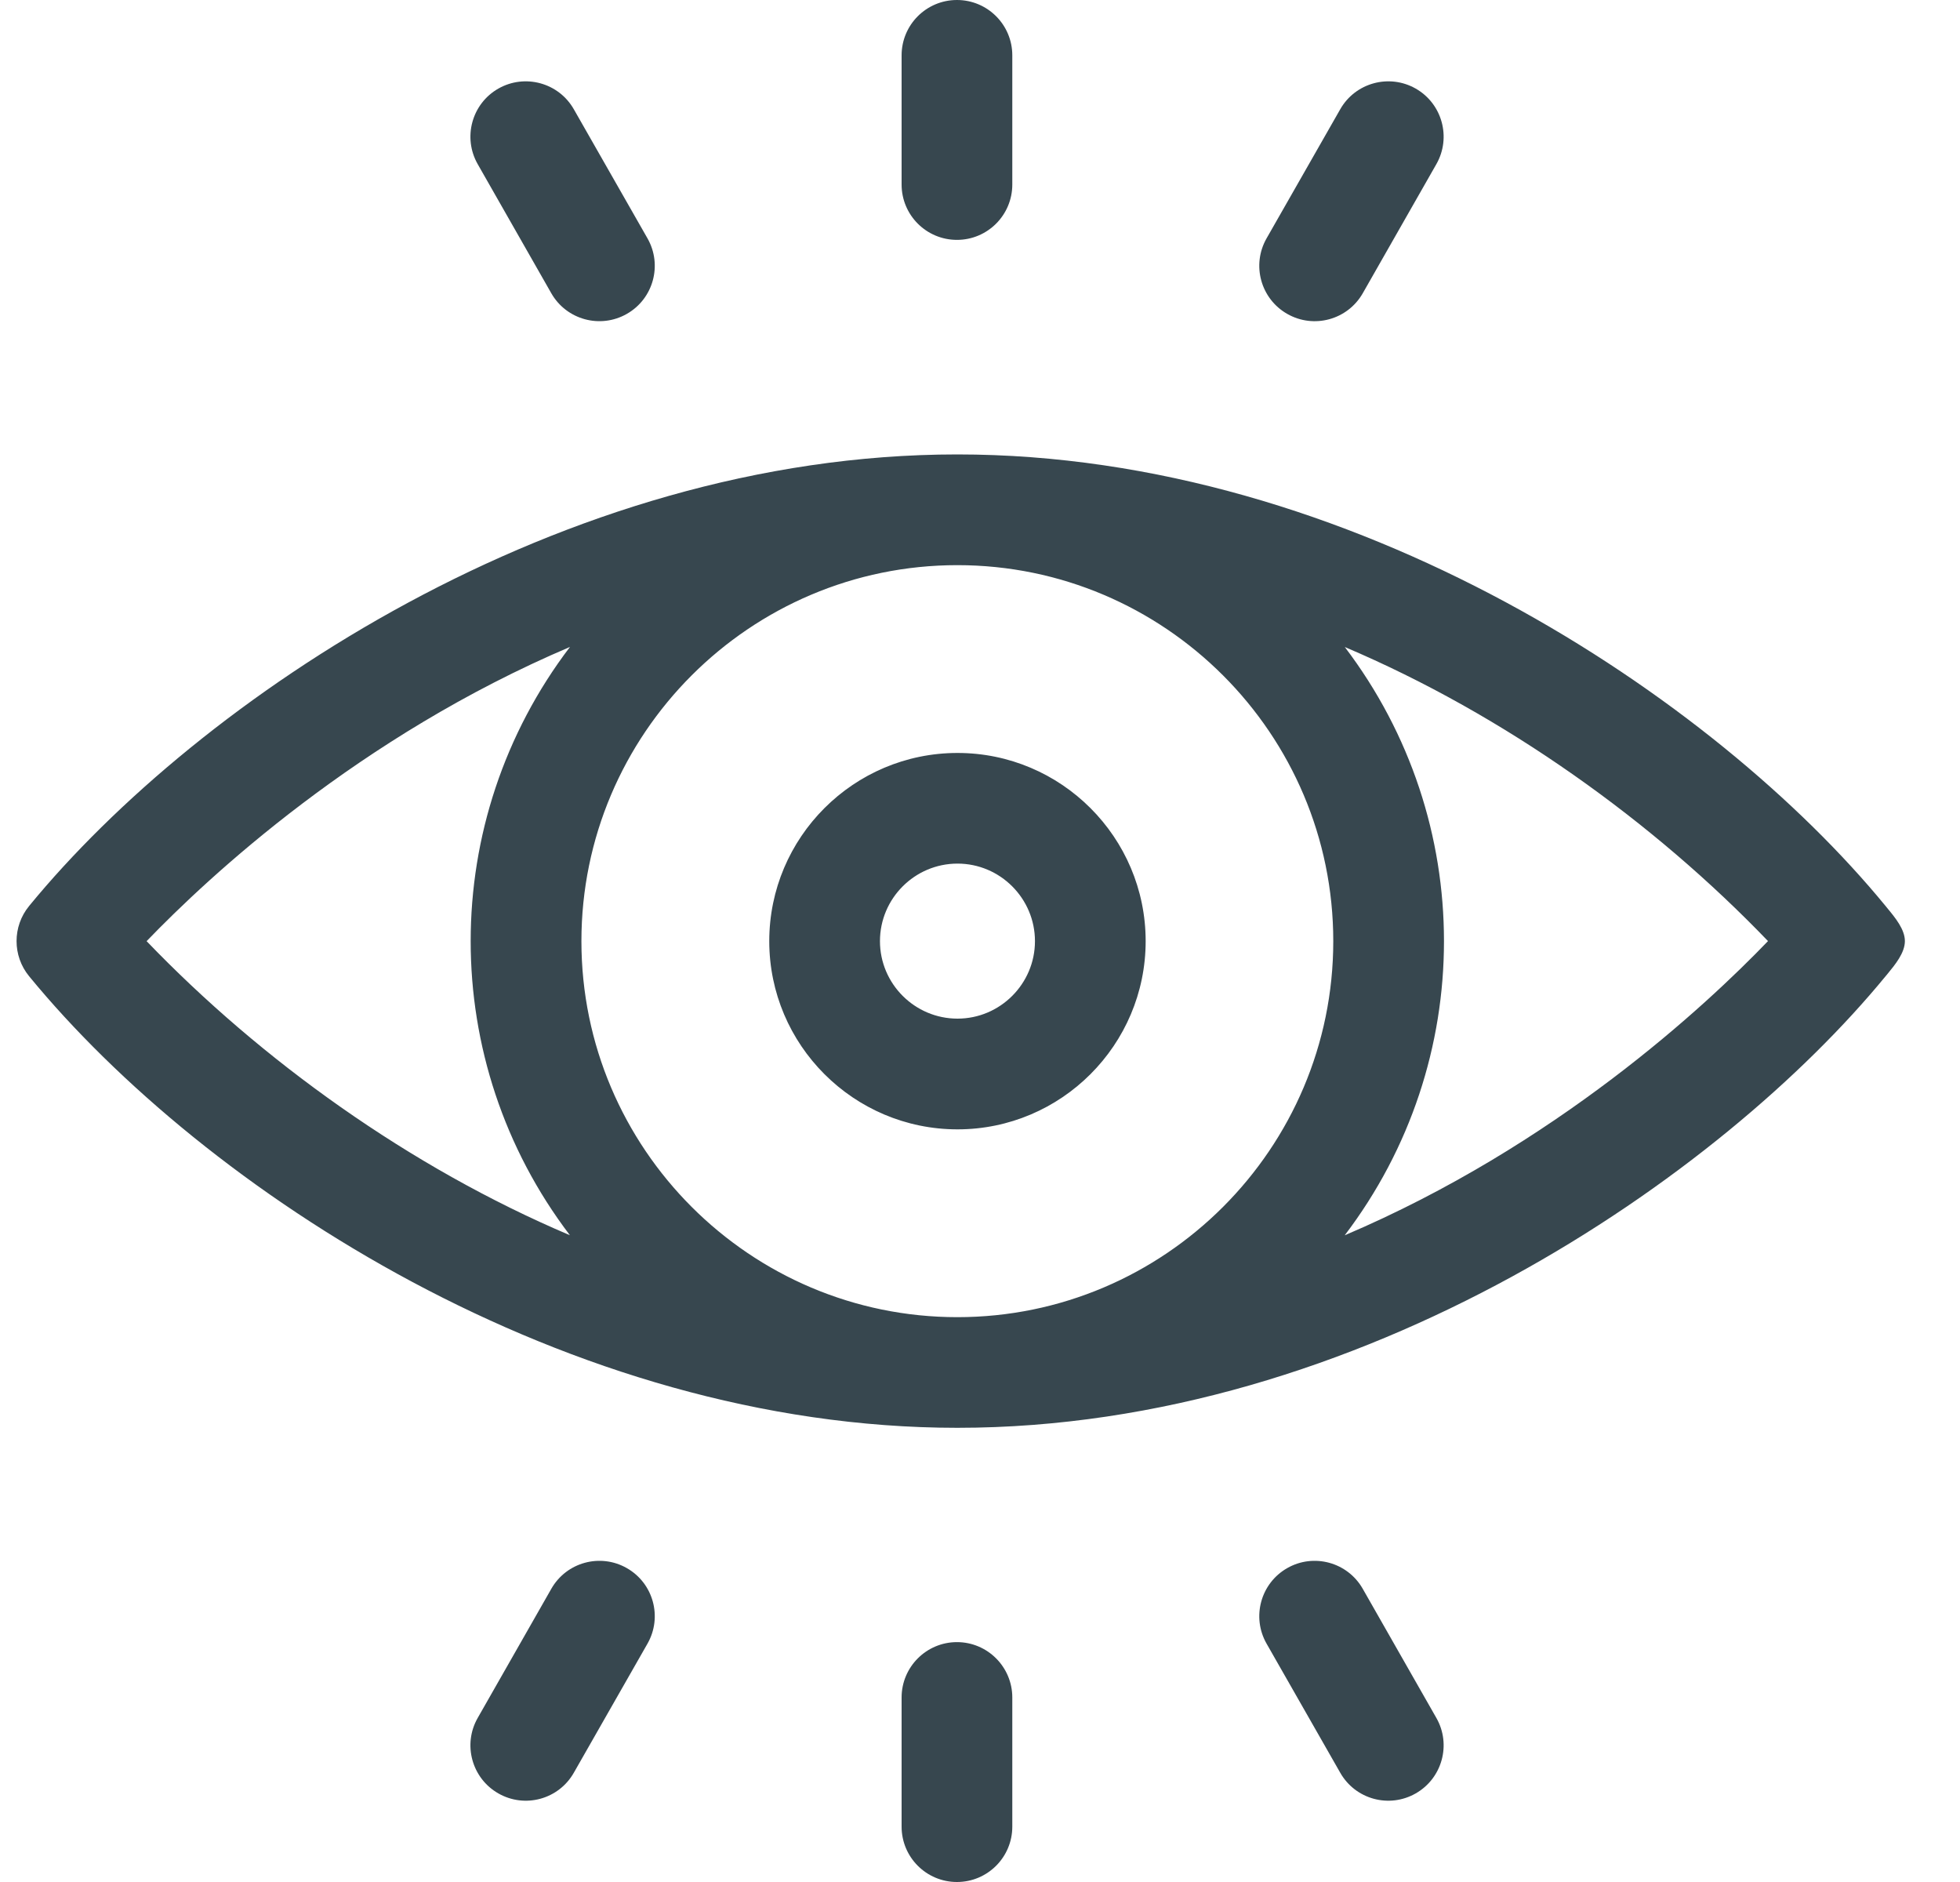 <svg width="25" height="24" viewBox="0 0 25 24" fill="none" xmlns="http://www.w3.org/2000/svg">
<path fill-rule="evenodd" clip-rule="evenodd" d="M12.206 3.059C12.596 3.059 12.912 2.743 12.912 2.353V0.706C12.912 0.316 12.596 0 12.206 0C11.816 0 11.5 0.316 11.5 0.706V2.353C11.5 2.743 11.816 3.059 12.206 3.059ZM12.211 5.795C17.251 5.795 21.869 8.896 24.051 11.554L24.072 11.58C24.175 11.704 24.297 11.853 24.297 12.001C24.297 12.15 24.175 12.299 24.072 12.424L24.051 12.449C21.964 14.992 17.366 18.208 12.211 18.208C7.233 18.208 2.604 15.171 0.371 12.449C0.158 12.189 0.158 11.814 0.371 11.554C2.534 8.917 7.152 5.795 12.211 5.795ZM12.211 16.797C14.855 16.797 17.006 14.646 17.006 12.002C17.006 9.358 14.855 7.207 12.211 7.207C9.567 7.207 7.416 9.358 7.416 12.002C7.416 14.645 9.567 16.797 12.211 16.797ZM7.27 8.25C4.58 9.394 2.665 11.176 1.87 12.002C3.325 13.516 5.224 14.885 7.269 15.752C5.581 13.534 5.582 10.468 7.27 8.25ZM17.153 8.251C18.84 10.47 18.84 13.535 17.152 15.753C19.841 14.609 21.757 12.827 22.551 12.001C21.097 10.487 19.197 9.118 17.153 8.251ZM12.213 14.402C10.889 14.402 9.812 13.325 9.812 12.002C9.812 10.678 10.889 9.602 12.213 9.602C13.536 9.602 14.613 10.678 14.613 12.002C14.613 13.325 13.536 14.402 12.213 14.402ZM12.213 12.99C12.757 12.99 13.201 12.546 13.201 12.002C13.201 11.457 12.757 11.013 12.213 11.013C11.668 11.013 11.224 11.457 11.224 12.002C11.224 12.546 11.668 12.99 12.213 12.99ZM17.382 3.74C17.188 4.079 16.757 4.196 16.419 4.003C16.08 3.81 15.962 3.379 16.155 3.04L17.095 1.393C17.288 1.055 17.719 0.937 18.058 1.13C18.396 1.323 18.514 1.754 18.321 2.093L17.382 3.74ZM7.032 3.74C7.225 4.078 7.656 4.196 7.995 4.003C8.334 3.81 8.452 3.379 8.259 3.04L7.319 1.393C7.126 1.055 6.695 0.937 6.356 1.13C6.018 1.323 5.9 1.754 6.093 2.093L7.032 3.74ZM11.5 21.647C11.5 21.258 11.816 20.941 12.206 20.941C12.596 20.941 12.912 21.258 12.912 21.647V23.294C12.912 23.684 12.596 24 12.206 24C11.816 24 11.5 23.684 11.5 23.294V21.647ZM7.995 19.997C7.656 19.804 7.225 19.922 7.032 20.261L6.093 21.908C5.9 22.246 6.018 22.677 6.356 22.87C6.695 23.064 7.126 22.946 7.319 22.607L8.259 20.96C8.452 20.621 8.334 20.19 7.995 19.997ZM16.419 19.997C16.757 19.804 17.189 19.922 17.382 20.261L18.321 21.908C18.514 22.246 18.396 22.677 18.058 22.87C17.719 23.064 17.288 22.946 17.095 22.607L16.155 20.96C15.962 20.621 16.08 20.19 16.419 19.997Z" fill="#37474F"/>
</svg>
